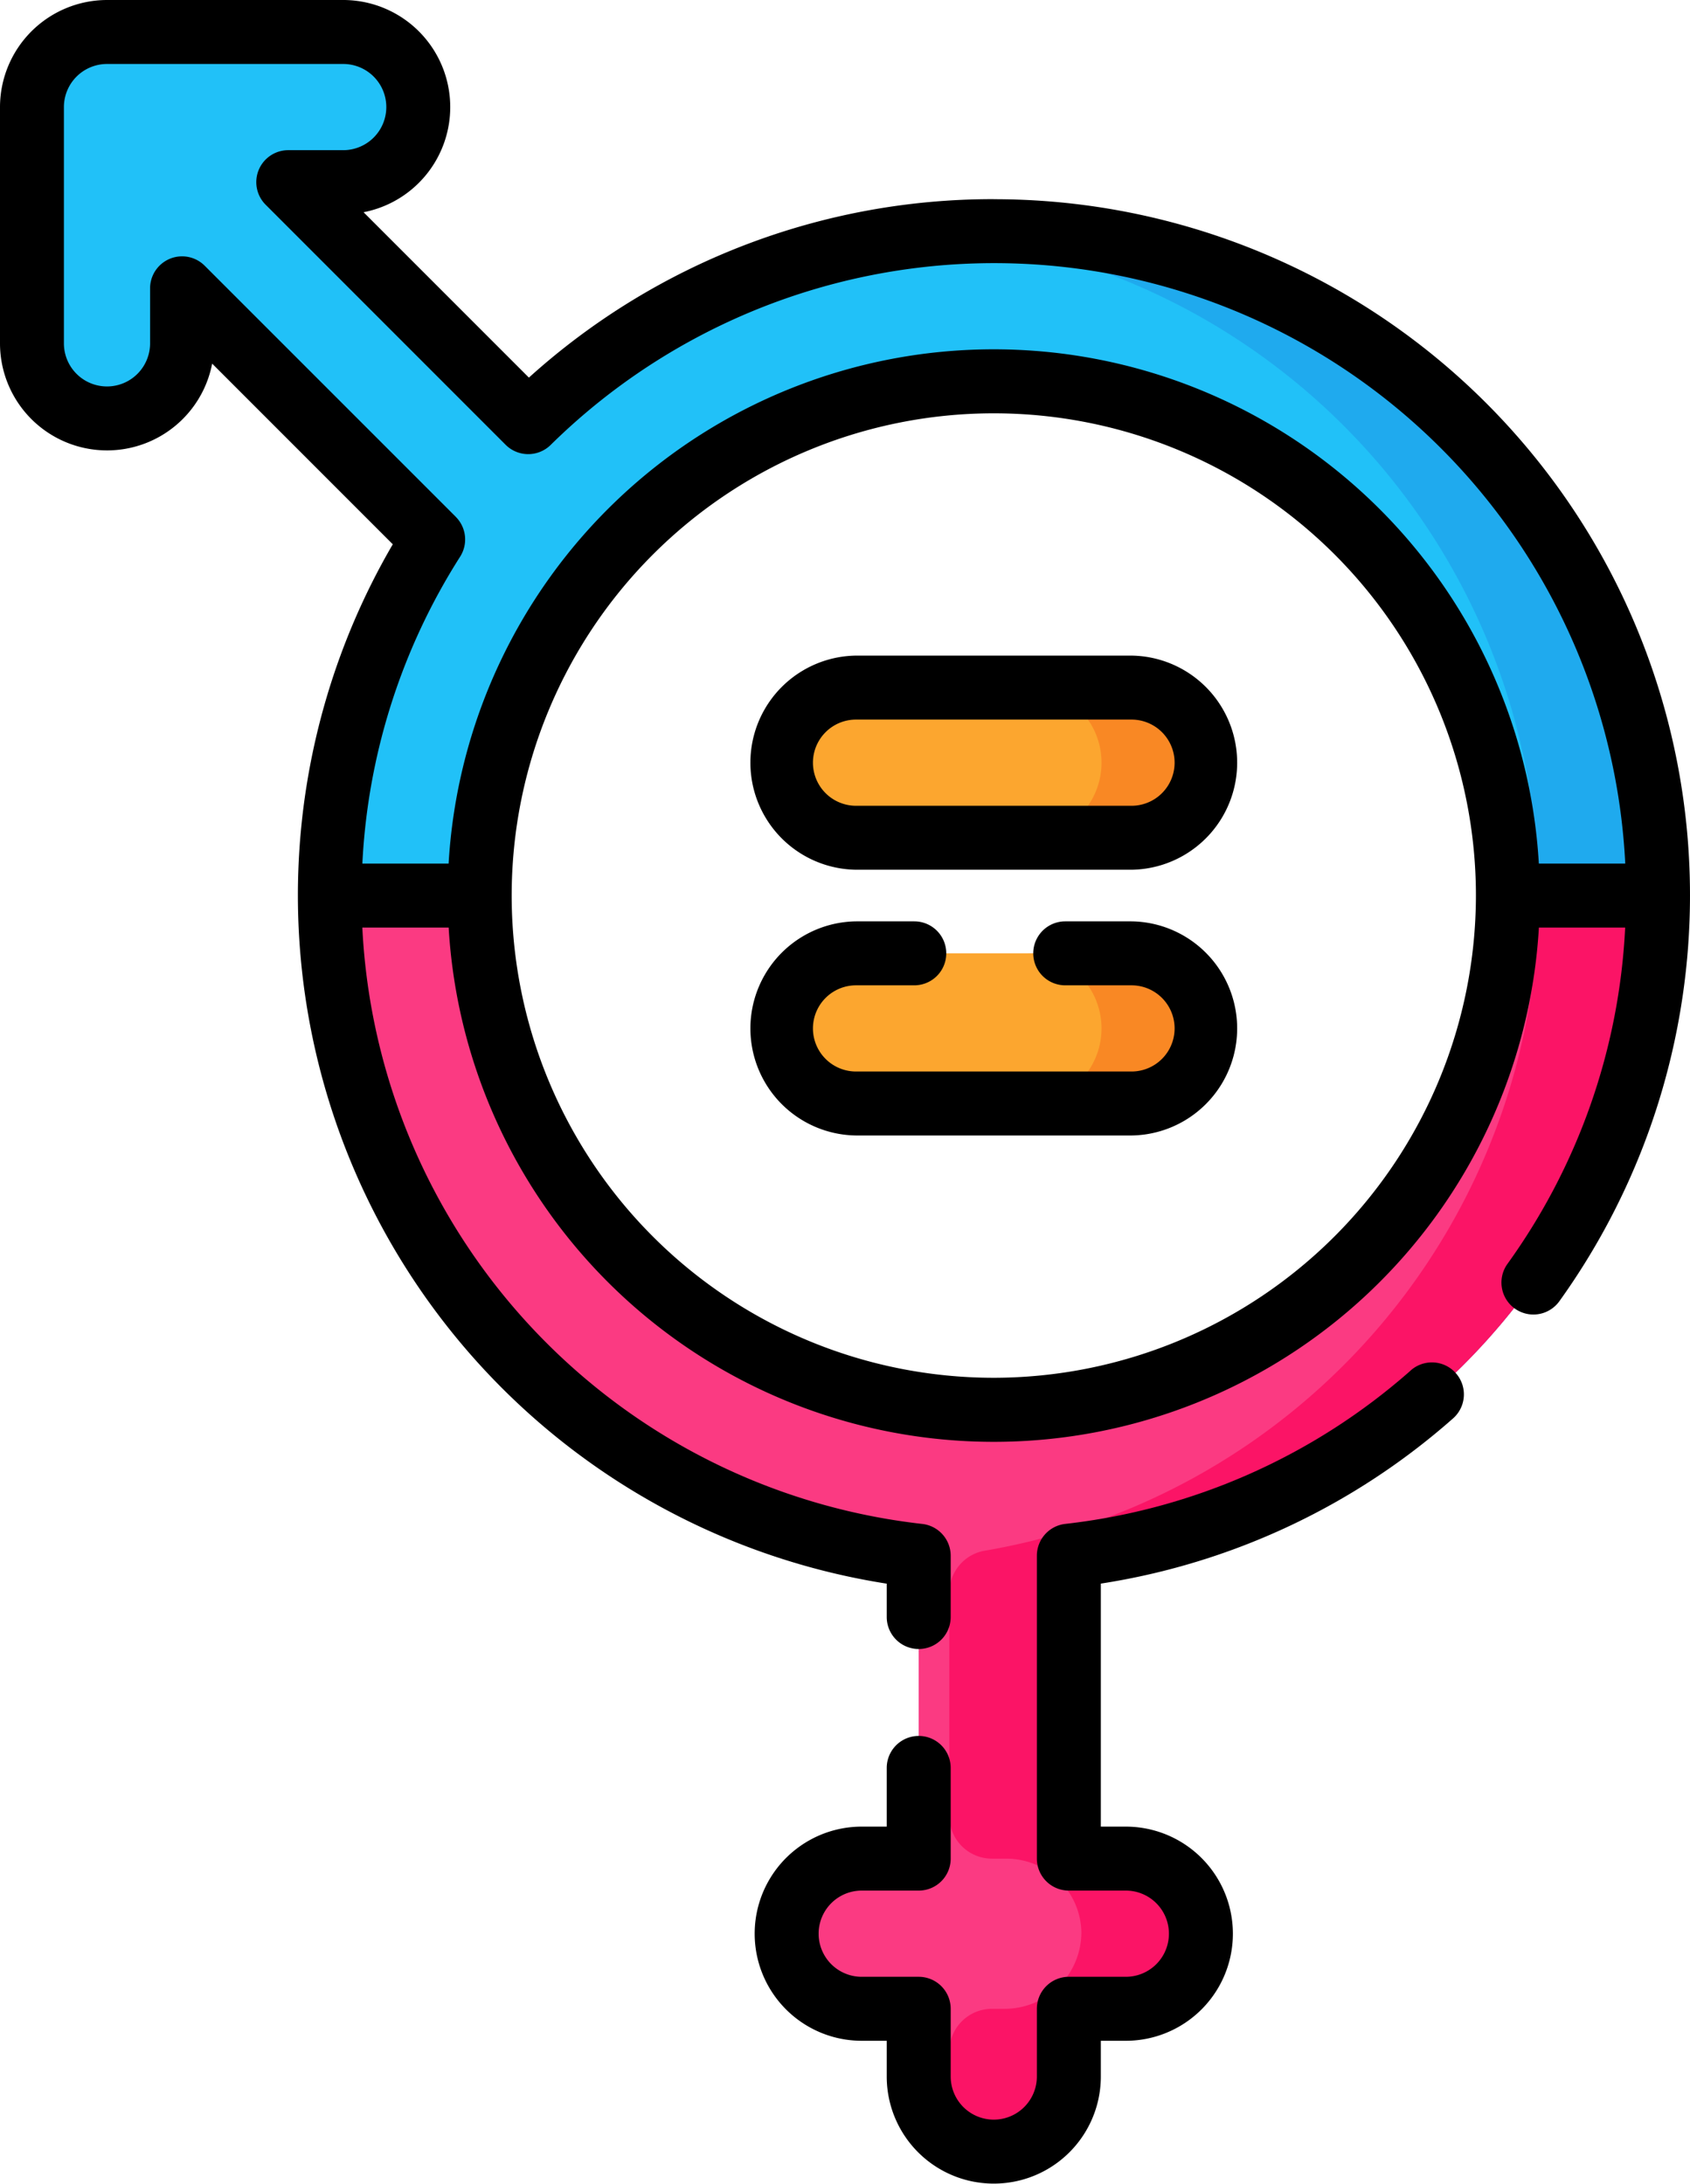 <svg xmlns="http://www.w3.org/2000/svg" width="90.571" height="117" viewBox="0 0 90.571 117">
  <g id="Grupo_9470" data-name="Grupo 9470" transform="translate(-242.53 -6941.505)">
    <path id="Trazado_7127" data-name="Trazado 7127" d="M331.387,6989.488a35.579,35.579,0,0,0-60.548-25.365l-12.859-12.857h2.947a4.023,4.023,0,0,0,0-8.047h-12.66a4.023,4.023,0,0,0-4.023,4.023v12.66a4.023,4.023,0,0,0,8.046,0v-2.947l13.456,13.456a35.581,35.581,0,0,0,26.02,54.447v16.234h-3.054a4.023,4.023,0,0,0,0,8.046h3.054v3.63a4.023,4.023,0,0,0,8.046,0v-3.63h3.054a4.023,4.023,0,1,0,0-8.045h-3.054v-16.235a35.648,35.648,0,0,0,31.575-35.37Zm-63.15,0a27.553,27.553,0,1,1,27.552,27.552,27.583,27.583,0,0,1-27.552-27.552Zm0,0" fill="#21c1f8"/>
    <path id="Trazado_7128" data-name="Trazado 7128" d="M299.813,7024.858v16.235h3.053a4.023,4.023,0,1,1,0,8.045h-3.053v3.629a4.023,4.023,0,0,1-7.226,2.436,4,4,0,0,0,.82-2.436v-3.629h3.053a4.023,4.023,0,1,0,0-8.045h-3.053v-16.235a35.6,35.6,0,0,0-.817-70.824q1.58-.143,3.2-.144a35.6,35.6,0,0,1,4.024,70.968Zm0,0" fill="#1faaee"/>
    <path id="Trazado_7129" data-name="Trazado 7129" d="M260.19,6989.488a35.649,35.649,0,0,0,31.576,35.37v16.234h-3.054a4.023,4.023,0,0,0,0,8.046h3.054v3.63a4.023,4.023,0,0,0,8.046,0v-3.63h3.054a4.023,4.023,0,1,0,0-8.045h-3.054v-16.235a35.648,35.648,0,0,0,31.575-35.37h-8.045a27.553,27.553,0,0,1-55.105,0Zm71.2,0h-8.045" fill="#fb3a82"/>
    <path id="Trazado_7130" data-name="Trazado 7130" d="M331.387,6989.488a35.648,35.648,0,0,1-31.574,35.37v16.235h2.951a4.107,4.107,0,0,1,4.126,4.1,4.024,4.024,0,0,1-4.024,3.943h-3.053v3.629a4.023,4.023,0,0,1-7.226,2.436,4,4,0,0,0,.82-2.436v-1.343a2.287,2.287,0,0,1,2.286-2.286h.662a4.11,4.11,0,0,0,4.129-4.1,4.022,4.022,0,0,0-4.024-3.945h-.767a2.286,2.286,0,0,1-2.286-2.285v-11.967a2.286,2.286,0,0,1,1.912-2.251,35.657,35.657,0,0,0,29.665-35.1Zm0,0" fill="#fb1466"/>
    <path id="Trazado_7131" data-name="Trazado 7131" d="M288.407,6986.392h14.764a4.023,4.023,0,0,0,0-8.046H288.407a4.023,4.023,0,1,0,0,8.046Zm0,0" fill="#fca62f"/>
    <path id="Trazado_7132" data-name="Trazado 7132" d="M307.2,6982.368a4.024,4.024,0,0,1-4.026,4.025H297.54a4.023,4.023,0,0,0,0-8.047h5.629a4.023,4.023,0,0,1,4.026,4.022Zm0,0" fill="#f98824"/>
    <path id="Trazado_7133" data-name="Trazado 7133" d="M307.193,6996.607a4.022,4.022,0,0,0-4.022-4.023H288.407a4.023,4.023,0,1,0,0,8.046h14.764a4.021,4.021,0,0,0,4.022-4.023Zm0,0" fill="#fca62f"/>
    <path id="Trazado_7134" data-name="Trazado 7134" d="M307.2,6996.607a4.025,4.025,0,0,1-4.026,4.024H297.54a4.023,4.023,0,0,0,0-8.046h5.629a4.023,4.023,0,0,1,4.026,4.022Zm0,0" fill="#f98824"/>
    <path id="Trazado_7135" data-name="Trazado 7135" d="M295.789,6952.176a37.055,37.055,0,0,0-24.914,9.561l-8.861-8.861a5.738,5.738,0,0,0-1.087-11.371h-12.66a5.744,5.744,0,0,0-5.737,5.737v12.66a5.737,5.737,0,0,0,11.37,1.086l9.68,9.68a37.329,37.329,0,0,0,26.472,55.689v1.787a1.714,1.714,0,0,0,3.428,0v-3.287a1.716,1.716,0,0,0-1.522-1.7,33.841,33.841,0,0,1-30.01-31.953h4.627a29.264,29.264,0,0,0,58.428,0h4.623a33.586,33.586,0,0,1-6.308,18.02,1.713,1.713,0,1,0,2.782,2,37.293,37.293,0,0,0-30.311-59.045Zm-28.83,17.022L253.5,6955.742a1.715,1.715,0,0,0-2.927,1.213v2.947a2.309,2.309,0,1,1-4.618,0v-12.66a2.311,2.311,0,0,1,2.309-2.309h12.66a2.309,2.309,0,1,1,0,4.618H257.98a1.713,1.713,0,0,0-1.212,2.925l12.858,12.859a1.715,1.715,0,0,0,2.414.011,33.865,33.865,0,0,1,57.591,22.429H325a29.264,29.264,0,0,0-58.428,0h-4.622a33.707,33.707,0,0,1,5.239-16.443,1.715,1.715,0,0,0-.233-2.134Zm28.83,46.128a25.838,25.838,0,1,1,25.839-25.838,25.867,25.867,0,0,1-25.839,25.838Zm0,0"/>
    <path id="Trazado_7136" data-name="Trazado 7136" d="M318.137,7014.932a33.641,33.641,0,0,1-18.517,8.223,1.715,1.715,0,0,0-1.522,1.7v16.234a1.713,1.713,0,0,0,1.714,1.713h3.054a2.309,2.309,0,0,1,0,4.619h-3.054a1.714,1.714,0,0,0-1.714,1.714v3.63a2.309,2.309,0,1,1-4.618,0v-3.63a1.714,1.714,0,0,0-1.714-1.714h-3.054a2.309,2.309,0,0,1,0-4.619h3.054a1.713,1.713,0,0,0,1.714-1.713v-4.859a1.714,1.714,0,0,0-3.428,0v3.145h-1.34a5.737,5.737,0,0,0,0,11.474h1.34v1.916a5.737,5.737,0,0,0,11.474,0v-1.916h1.34a5.737,5.737,0,0,0,0-11.474h-1.34v-13.021a37.058,37.058,0,0,0,18.875-8.85,1.714,1.714,0,1,0-2.264-2.575Zm0,0"/>
    <path id="Trazado_7137" data-name="Trazado 7137" d="M303.171,6976.632H288.407a5.737,5.737,0,0,0,0,11.473h14.764a5.737,5.737,0,0,0,0-11.473Zm0,8.046H288.407a2.309,2.309,0,0,1,0-4.618h14.764a2.309,2.309,0,0,1,0,4.618Zm0,0"/>
    <path id="Trazado_7138" data-name="Trazado 7138" d="M303.171,6990.871h-3.553a1.713,1.713,0,1,0,0,3.427h3.553a2.309,2.309,0,0,1,0,4.618H288.407a2.309,2.309,0,0,1,0-4.618h3.122a1.713,1.713,0,1,0,0-3.427h-3.122a5.737,5.737,0,0,0,0,11.473h14.764a5.737,5.737,0,0,0,0-11.473Zm0,0"/>
  </g>
</svg>
